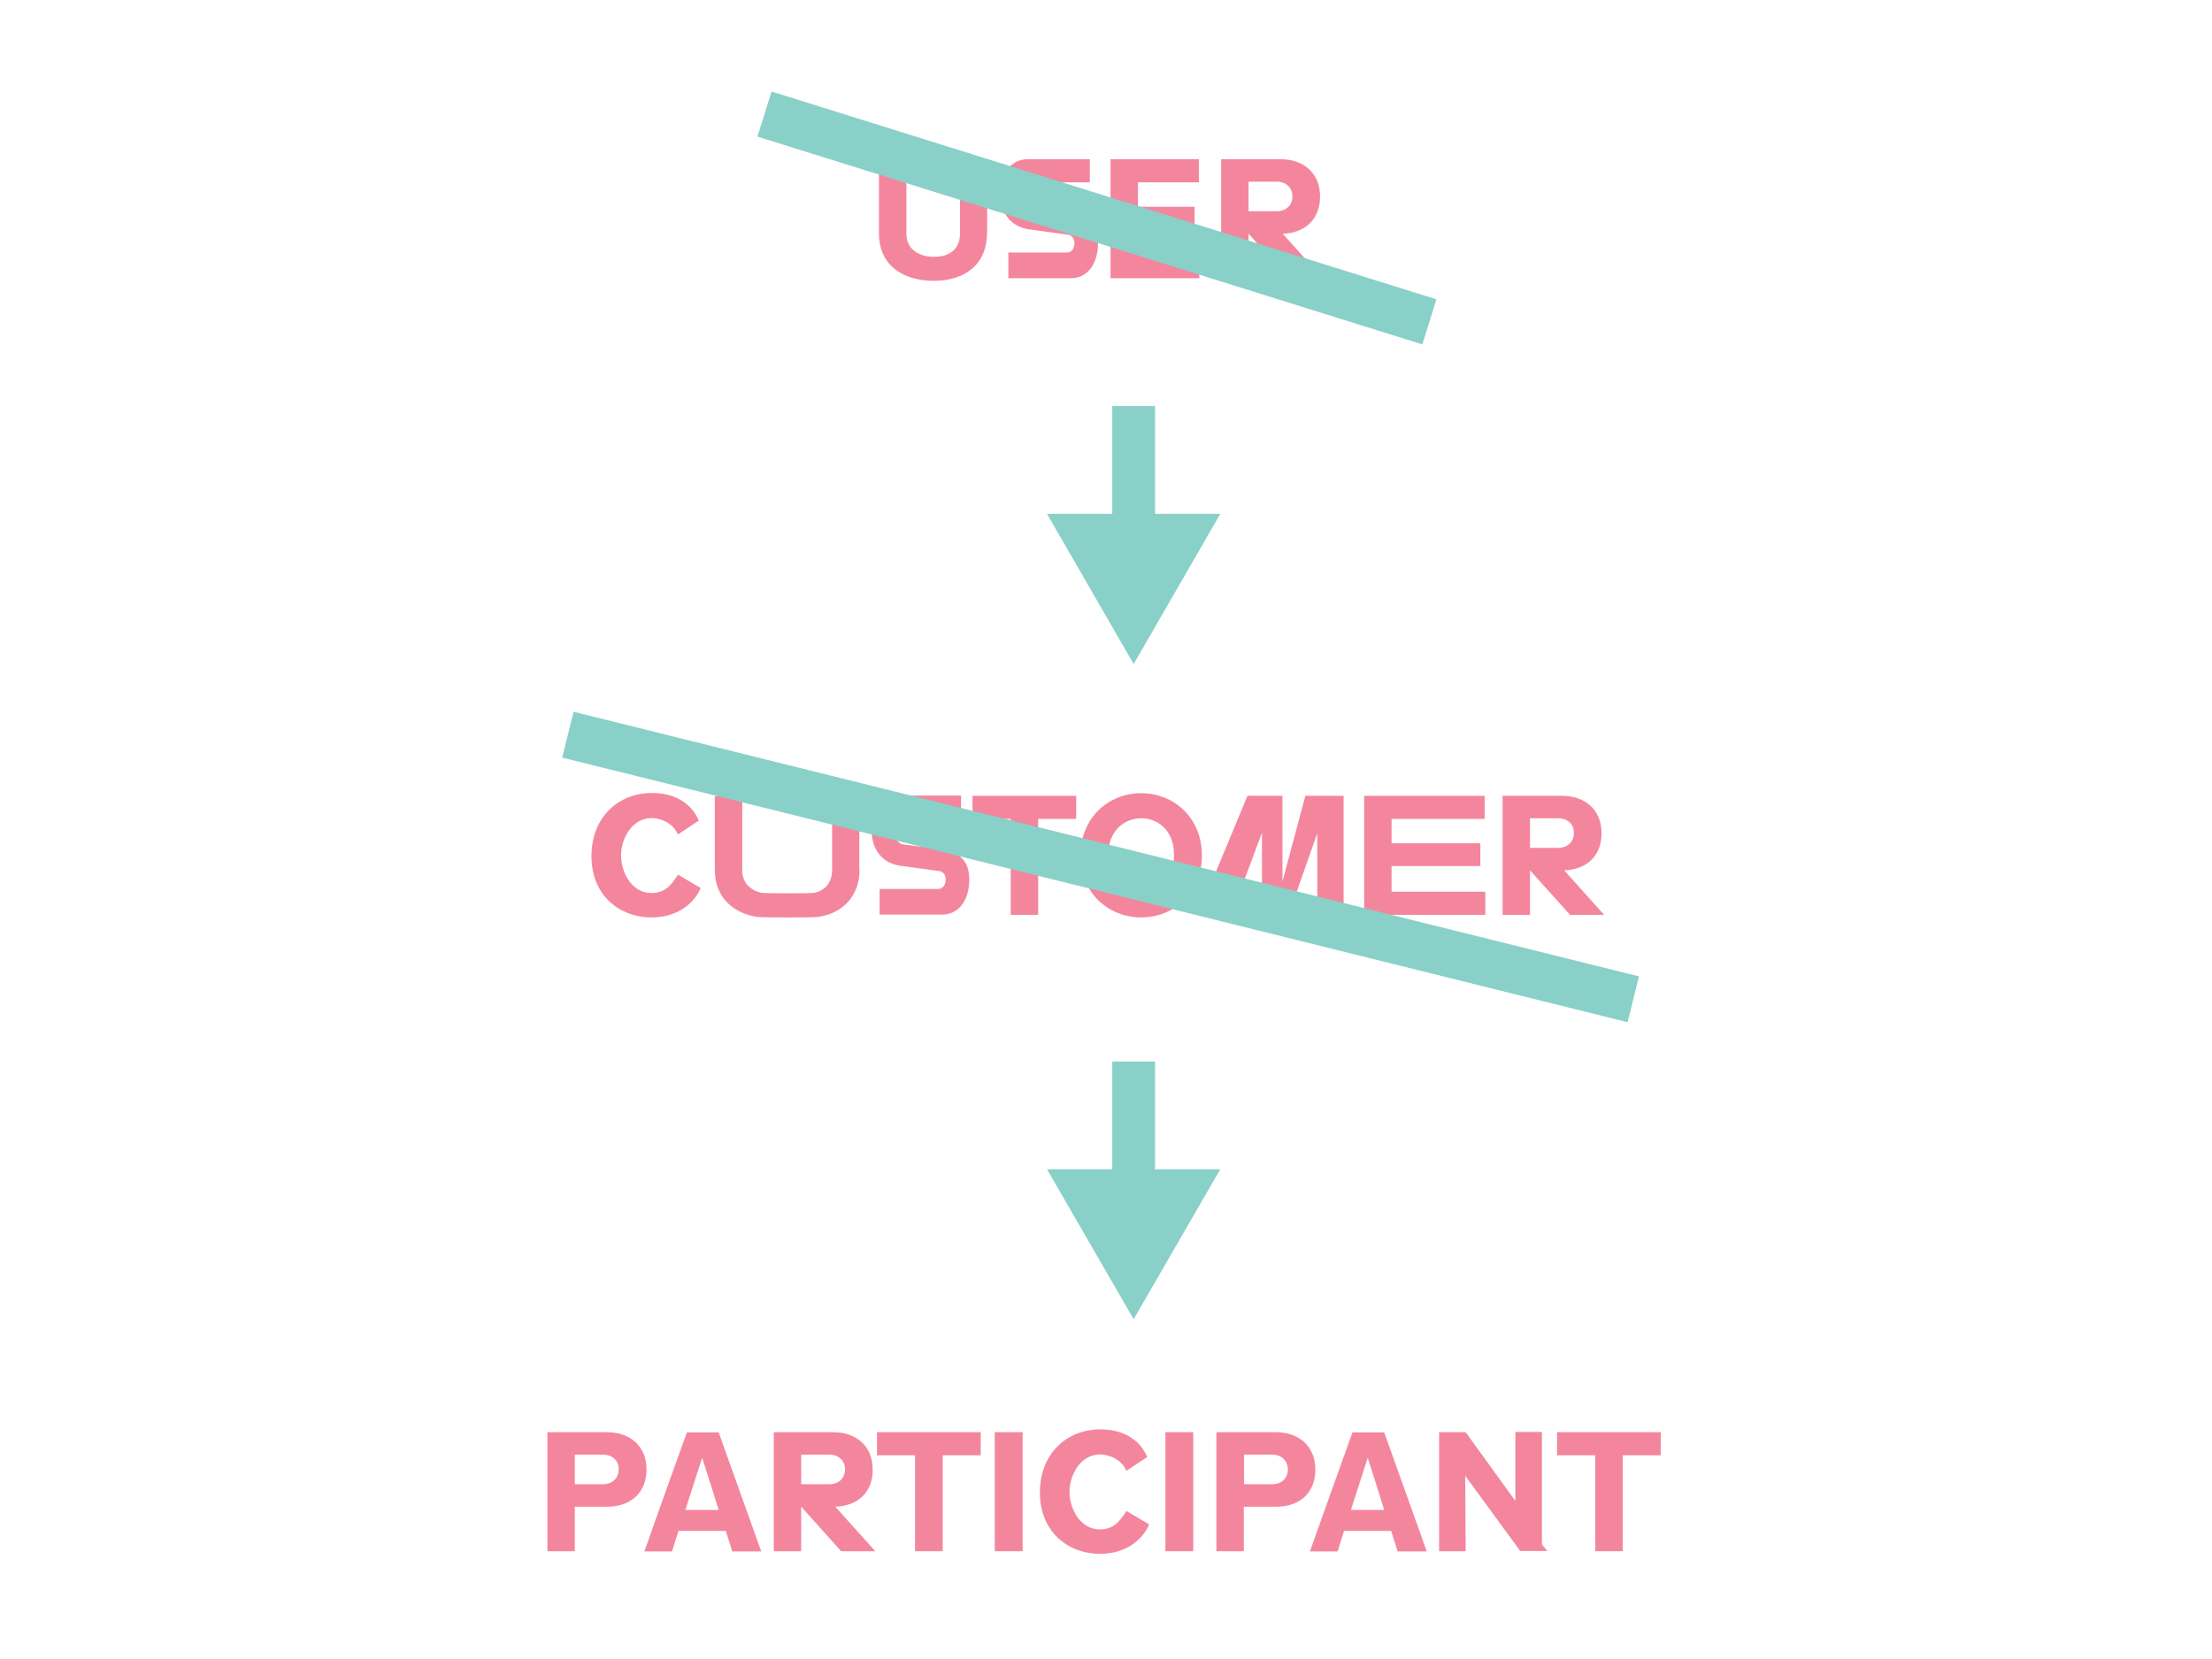<?xml version="1.0" encoding="utf-8"?>
<!-- Generator: Adobe Illustrator 19.1.0, SVG Export Plug-In . SVG Version: 6.00 Build 0)  -->
<svg version="1.1" id="Layer_1" xmlns="http://www.w3.org/2000/svg" xmlns:xlink="http://www.w3.org/1999/xlink" x="0px" y="0px"
	 viewBox="128 129 1024 768" style="enable-background:new 128 129 1024 768;" xml:space="preserve">
<style type="text/css">
	.st0{fill:#F3869D;}
	.st1{fill:#89D0C8;}
	.st2{fill:none;stroke:#89D0C8;stroke-width:21.858;stroke-miterlimit:10;}
</style>
<g>
	<path class="st0" d="M584.9,236.9c0,14.6-10.3,22.1-24.7,22.1c-12.7,0-25.3-6-25.3-22.1v-34.1h12.7v34.5c0,7.7,6.7,10.6,12.7,10.6
		c8.7,0,12.1-4.9,12.1-10.6l0-34.5h12.6V236.9z"/>
	<path class="st0" d="M603.8,235.1c-7.7-1.4-12.7-7.2-12.7-16.4c0-8.1,4-16,12.7-16h28.7v10.7h-26c-3.3,0-4.9,3-4.9,6
		c0,4.2,2.8,6,4.9,6l17,2.2c8.3,1.6,12.8,4.9,12.8,14.2c0,8.1-4,16-12.7,16h-28.8v-11.9H622c2.1,0,3.4-2.1,3.4-4.2
		c0-2.9-1.8-4.1-3.4-4.1L603.8,235.1z"/>
	<path class="st0" d="M683.2,257.8h-41.1v-55.1H683v10.7h-28.2l0,11.3H681v10.5h-26.2v11.9h28.4V257.8z"/>
	<path class="st0" d="M721.8,237.2l18.5,20.6h-15.8l-18.5-20.6v20.6h-12.7v-55.1h27.5c10.3,0,18.3,6.1,18.3,17.3
		C739.1,229.7,733,236.8,721.8,237.2z M719.1,213.1h-13.1l0,13.7h13.1c3.9,0,7.2-2.5,7.2-6.9C726.3,215.8,723.2,213.1,719.1,213.1z"
		/>
	<path class="st0" d="M441.8,515.3c-2.4-6-9.2-7.6-12.1-7.6c-9.4,0-14.2,10-14.2,17.2c0,7.8,4.8,17.5,14.1,17.5
		c7.6,0,10.1-5.6,12.3-8.5l10.5,6.2c-3.9,8.8-12.7,13.6-22.6,13.6c-15.7,0-28-10.8-28-28.3c0-18.4,12.7-29.3,28-29.3
		c9.8,0,18,4.1,21.7,12.8L441.8,515.3z"/>
	<path class="st0" d="M525.9,531.6c0,12.3-7.9,20.4-19.5,21.9c-2.7,0.3-24.7,0.3-27.5,0c-10.6-1.4-20-8.4-20-21.9l0-34.1h12.7
		l0,34.5c0,5.9,4.3,9.4,8.9,10.3c1.6,0.3,22.2,0.3,23.8,0.1c6.3-0.8,8.9-5.9,8.9-10.4v-34.5h12.6V531.6z"/>
	<path class="st0" d="M544.2,529.7c-7.7-1.4-12.7-7.2-12.7-16.4c0-8.1,4-16,12.7-16h28.7v10.7h-26c-3.3,0-4.9,3-4.9,6
		c0,4.2,2.8,6,4.9,6l17,2.2c8.3,1.6,12.8,4.9,12.8,14.2c0,8.1-4,16-12.7,16h-28.8v-11.9h27.2c2.1,0,3.4-2.1,3.4-4.2
		c0-2.9-1.8-4.1-3.4-4.1L544.2,529.7z"/>
	<path class="st0" d="M595.9,552.5v-44.4h-17.7v-10.7h48v10.7h-17.6v44.4H595.9z"/>
	<path class="st0" d="M656.3,553.7c-15,0-28.1-11.1-28.1-28.7c0-17.6,13.1-28.8,28.1-28.8c14.9,0,28.1,11.1,28.1,28.8
		C684.4,542.6,671.2,553.7,656.3,553.7z M656.3,507.8c-6.9,0-15.3,4.9-15.3,17.2c0,12.1,8.1,17.1,15.3,17.1
		c6.8,0,15.2-4.7,15.2-17.1C671.5,512.6,663.3,507.8,656.3,507.8z"/>
	<path class="st0" d="M737.9,514.5l-13.4,38h-12.3l0-38l-14.2,38h-15.4l22.9-55.1h16.2l0,39.6l10.6-39.6h17.7v55.1h-12.2V514.5z"/>
	<path class="st0" d="M815.5,552.5h-56v-55.1h55.8v10.7h-43.1v11.3h41.1l0,10.5h-41.1v11.9h43.4V552.5z"/>
	<path class="st0" d="M852.1,531.9l18.5,20.6h-15.8l-18.5-20.6v20.6h-12.7v-55.1h27.5c10.3,0,18.3,6.1,18.3,17.3
		C869.5,524.3,863.4,531.5,852.1,531.9z M849.4,507.8h-13.1l0,13.7h13.1c3.9,0,7.2-2.5,7.2-6.9C856.7,510.5,853.6,507.8,849.4,507.8
		z"/>
	<path class="st0" d="M409,826.5h-14.9v20.6h-12.7l0-55.1H409c10.3,0,18.3,6.1,18.3,17.3C427.3,819.2,420.8,826.5,409,826.5z
		 M407.2,802.4h-13.1v13.7h13.1c3.9,0,7.2-2.5,7.2-6.9C414.5,805.1,411.4,802.4,407.2,802.4z"/>
	<path class="st0" d="M442.1,837.7c-1,3.2-2,6.3-3,9.5h-12.8c6.5-18.4,13-36.7,19.7-55.1h14.7c6.6,18.4,13.1,36.7,19.7,55.1h-13.4
		c-1-3.2-2-6.3-3-9.5H442.1z M460.7,828c-2.5-8-5-16-7.6-24h-0.1c-2.5,8-5.2,15.9-7.7,24H460.7z"/>
	<path class="st0" d="M514.7,826.5l18.5,20.6h-15.8l-18.5-20.6v20.6h-12.7v-55.1h27.5c10.3,0,18.3,6.1,18.3,17.3
		C532.1,819,525.9,826.1,514.7,826.5z M512,802.4h-13.1v13.7H512c3.9,0,7.2-2.5,7.2-6.9C519.2,805.1,516.1,802.4,512,802.4z"/>
	<path class="st0" d="M551.6,847.1l0-44.4H534v-10.7h48v10.7h-17.6l0,44.4H551.6z"/>
	<path class="st0" d="M588.5,847.1l0-55.1h12.9v55.1H588.5z"/>
	<path class="st0" d="M649.4,809.9c-2.4-6-9.2-7.6-12.1-7.6c-9.4,0-14.2,10-14.2,17.2c0,7.8,4.8,17.5,14.1,17.5
		c7.6,0,10.1-5.6,12.3-8.5l10.5,6.2c-3.9,8.8-12.7,13.6-22.6,13.6c-15.7,0-28-10.8-28-28.3c0-18.4,12.7-29.3,28-29.3
		c9.8,0,18,4.1,21.7,12.8L649.4,809.9z"/>
	<path class="st0" d="M667.5,847.1v-55.1h12.9v55.1H667.5z"/>
	<path class="st0" d="M718.7,826.5h-14.9v20.6h-12.7l0-55.1h27.5c10.3,0,18.3,6.1,18.3,17.3C737,819.2,730.6,826.5,718.7,826.5z
		 M717,802.4h-13.1v13.7H717c3.9,0,7.2-2.5,7.2-6.9C724.2,805.1,721.1,802.4,717,802.4z"/>
	<path class="st0" d="M750.2,837.7c-1,3.2-2,6.3-3,9.5h-12.8c6.5-18.4,13.1-36.7,19.7-55.1h14.7c6.6,18.4,13.1,36.7,19.7,55.1H775
		c-1-3.2-2-6.3-3-9.5H750.2z M768.8,828c-2.5-8-5-16-7.6-24h-0.1c-2.5,8-5.2,15.9-7.7,24H768.8z"/>
	<path class="st0" d="M831.8,847.1c-8.5-11.6-16.9-23.2-25.5-34.9c0.1,11.6,0.1,23.2,0.2,34.9h-12.3v-55.1h12.3
		c8.2,11.4,15,20.8,23.2,32.1h-0.2l0-32.2h12.3v52.1l2.5,3H831.8z"/>
	<path class="st0" d="M866.5,847.1l0-44.4h-17.7v-10.7h48v10.7h-17.6l0,44.4H866.5z"/>
</g>
<polygon class="st1" points="692.9,366.9 652.8,436.4 612.7,366.9 "/>
<rect x="642.9" y="317" class="st1" width="19.8" height="53"/>
<polygon class="st1" points="692.9,670.3 652.8,739.7 612.7,670.3 "/>
<rect x="642.9" y="620.4" class="st1" width="19.8" height="53"/>
<line class="st2" x1="481.9" y1="181.8" x2="789.7" y2="278"/>
<line class="st2" x1="390.9" y1="469.1" x2="884.1" y2="591.6"/>
</svg>
